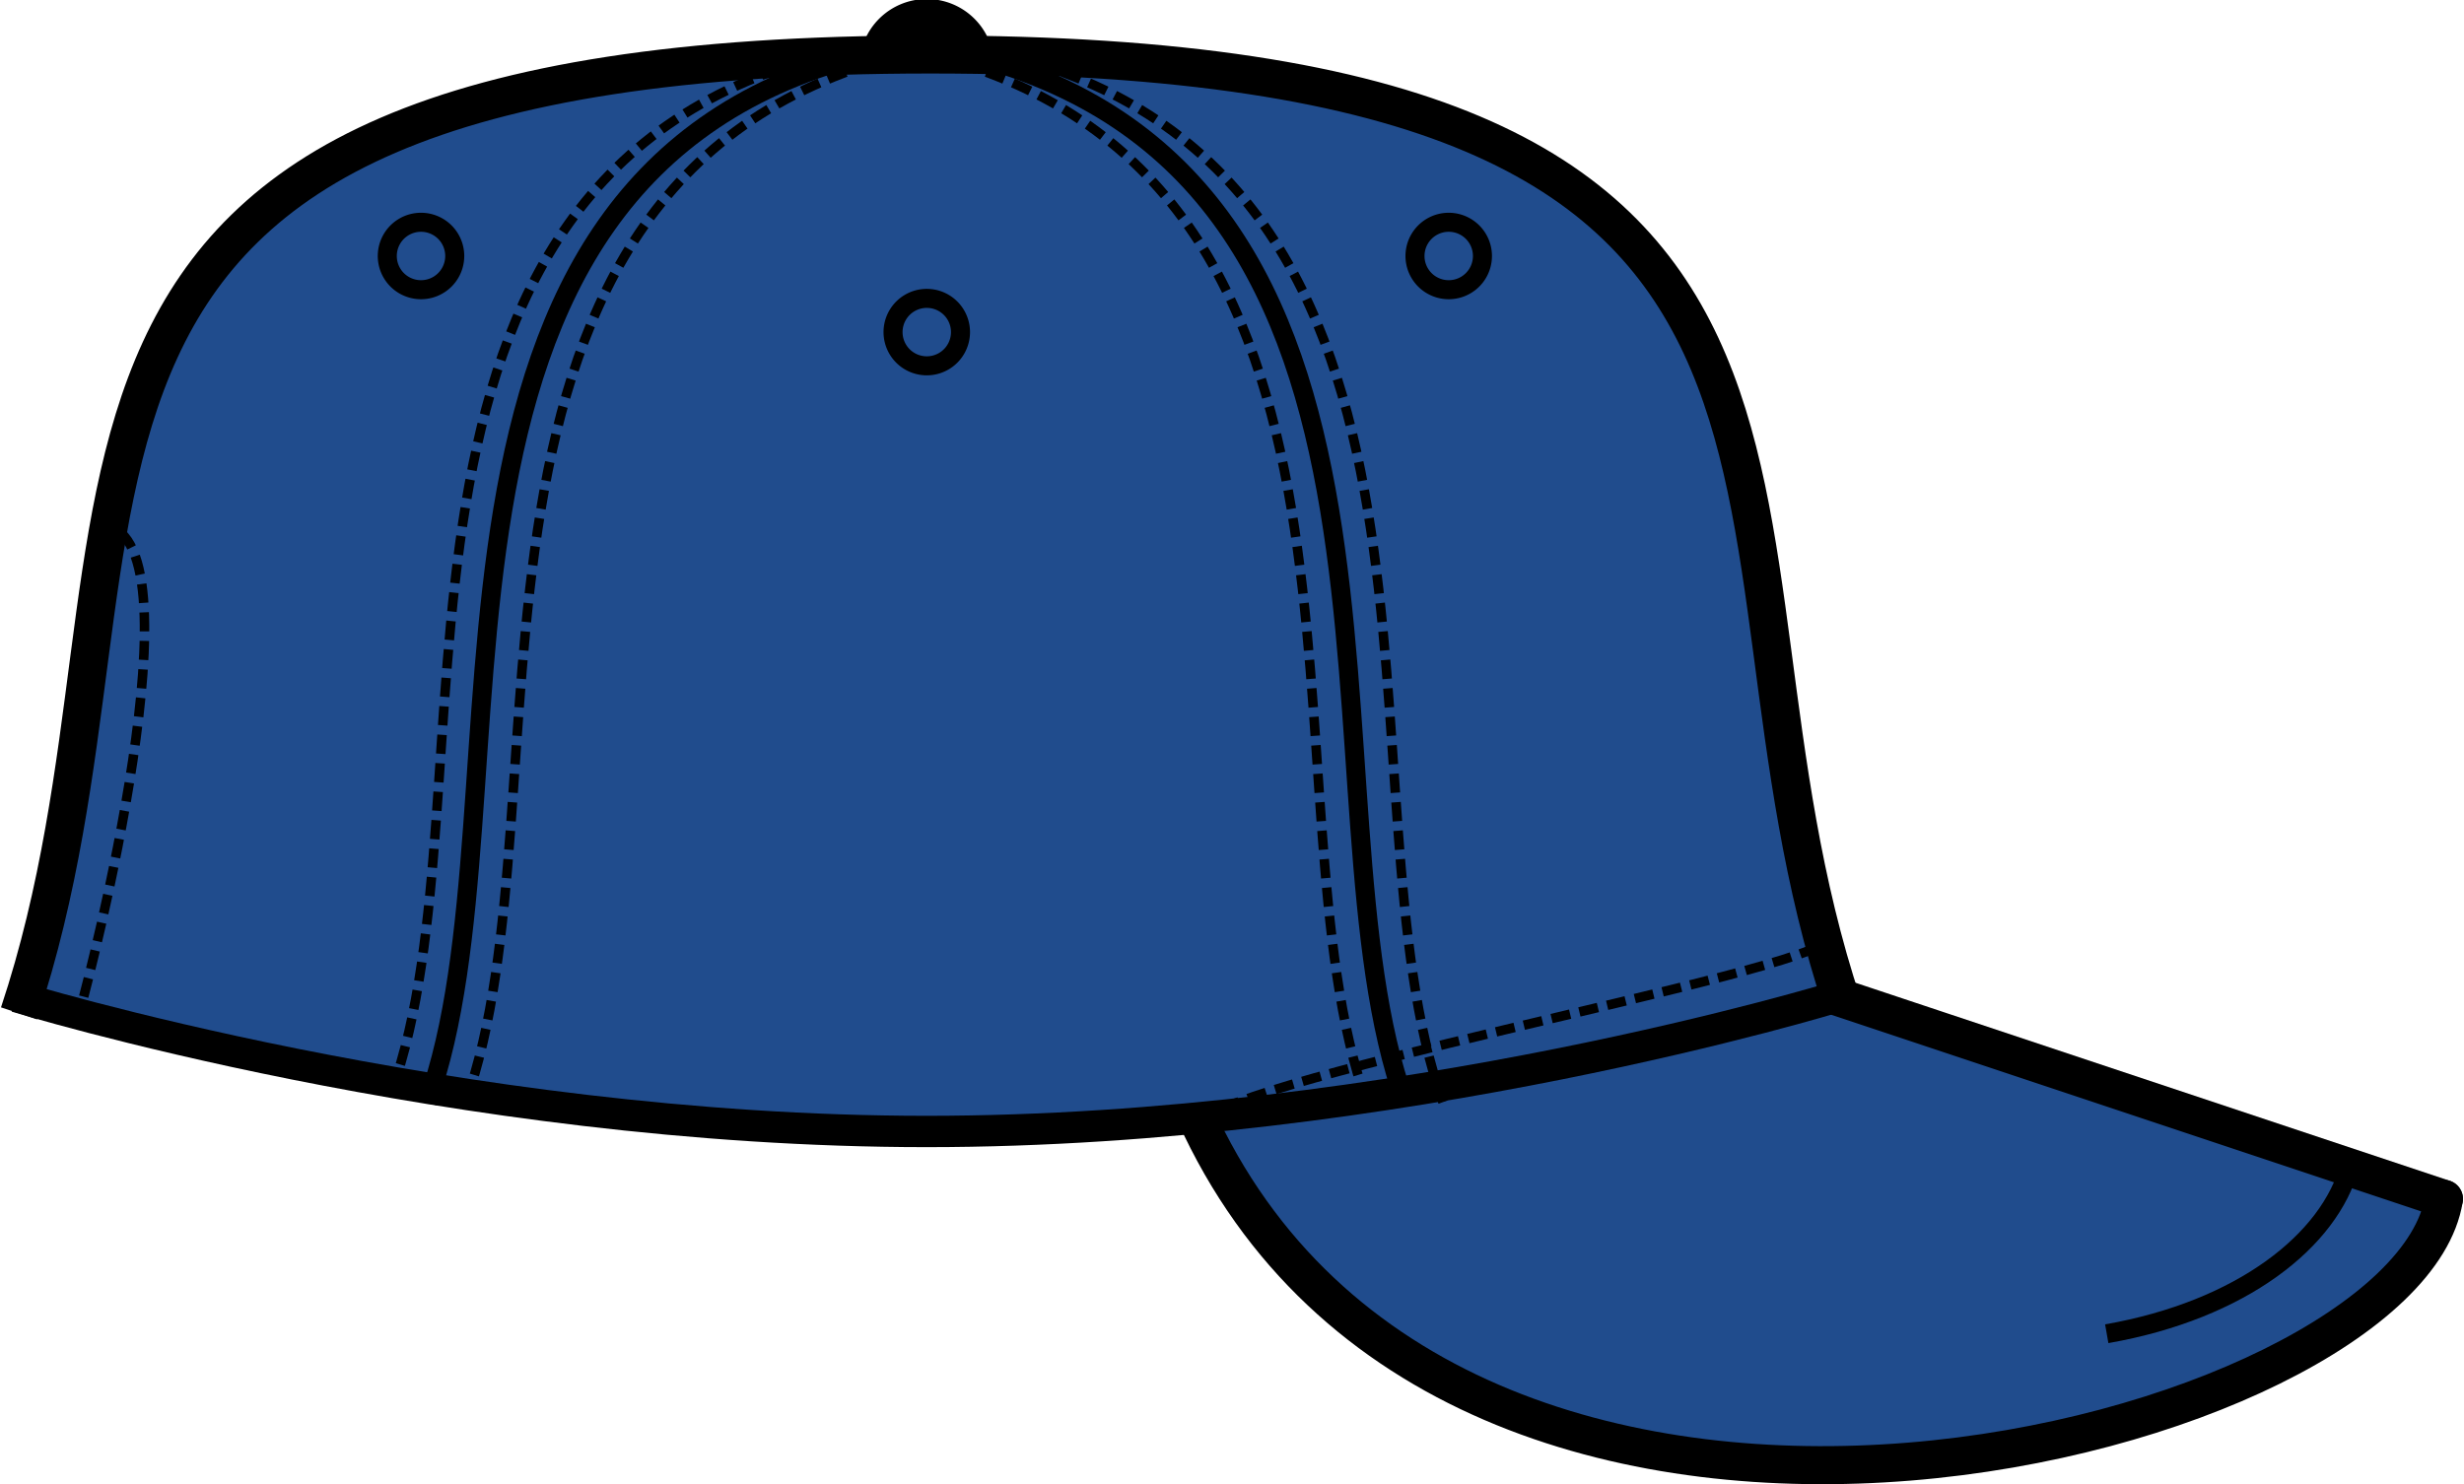 <?xml version="1.0" encoding="UTF-8" standalone="no"?>
<!-- Created with Inkscape (http://www.inkscape.org/) -->
<svg
   xmlns:dc="http://purl.org/dc/elements/1.1/"
   xmlns:cc="http://creativecommons.org/ns#"
   xmlns:rdf="http://www.w3.org/1999/02/22-rdf-syntax-ns#"
   xmlns:svg="http://www.w3.org/2000/svg"
   xmlns="http://www.w3.org/2000/svg"
   xmlns:sodipodi="http://sodipodi.sourceforge.net/DTD/sodipodi-0.dtd"
   xmlns:inkscape="http://www.inkscape.org/namespaces/inkscape"
   width="826.618"
   height="498.026"
   id="svg3359"
   sodipodi:version="0.32"
   inkscape:version="0.46"
   version="1.0"
   sodipodi:docname="cap-right.svg"
   inkscape:output_extension="org.inkscape.output.svg.inkscape">
  <defs
     id="defs3361" />
  <sodipodi:namedview
     id="base"
     pagecolor="#ffffff"
     bordercolor="#cecece"
     borderopacity="1"
     gridtolerance="10000"
     guidetolerance="10"
     objecttolerance="10"
     inkscape:pageopacity="0.0"
     inkscape:pageshadow="2"
     inkscape:zoom="0.71276986"
     inkscape:cx="398.66495"
     inkscape:cy="229.41589"
     inkscape:document-units="px"
     inkscape:current-layer="layer1"
     showgrid="false"
     units="mm"
     showborder="true"
     inkscape:showpageshadow="false"
     inkscape:window-width="1024"
     inkscape:window-height="693"
     inkscape:window-x="0"
     inkscape:window-y="25" />
  <g
     inkscape:label="Layer 1"
     inkscape:groupmode="layer"
     id="layer1"
     transform="translate(150.448,-187.08)">
    <path
       sodipodi:nodetypes="cccc"
       id="path3356"
       d="M 669.435,589.371 C 669.435,589.371 560.646,549.395 470.043,525.118 C 362.148,544.401 252.461,565.101 252.461,565.101 C 342.661,752.849 656.899,669.056 669.435,589.371 z"
       style="fill:#204c8d;fill-opacity:1;fill-rule:evenodd;stroke:none;stroke-width:12.769;stroke-linecap:round;stroke-linejoin:miter;stroke-miterlimit:4;stroke-dasharray:none;stroke-opacity:1" />
    <path
       style="fill:#204c8d;fill-opacity:1;fill-rule:evenodd;stroke:none;stroke-width:10.514px;stroke-linecap:butt;stroke-linejoin:miter;stroke-opacity:1"
       d="M 161.67,205.361 C 497.919,205.361 412.84,359.528 467.732,524.33 L 455.857,524.392 C 420.757,534.247 294.845,566.736 160.42,566.736 C 36.356,566.736 -80.419,539.046 -125.33,527.017 L -144.049,527.111 C -143.507,525.484 -143.001,523.861 -142.486,522.236 C -143.127,522.044 -144.986,521.486 -144.986,521.486 L -142.236,521.486 C -91.058,358.758 -170.748,205.361 161.67,205.361 z"
       id="path2539" />
    <rect
       style="opacity:1;fill:none;fill-opacity:1;stroke:none;stroke-width:0.5;stroke-linecap:round;stroke-miterlimit:4;stroke-dasharray:1, 0.5;stroke-dashoffset:0;stroke-opacity:1"
       id="CENTOSARTWORK"
       width="826.618"
       height="498.026"
       x="-676.17"
       y="187.08"
       rx="210.608"
       ry="153.141"
       inkscape:label="#rect3406"
       transform="scale(-1,1)" />
    <path
       transform="matrix(6.385,0,0,-6.385,-857.611,6928.704)"
       sodipodi:open="true"
       sodipodi:end="3.1415927"
       sodipodi:start="0"
       d="M 162.992,1052.362 A 3.543,3.543 0 1 1 155.906,1052.362"
       sodipodi:ry="3.5433071"
       sodipodi:rx="3.5433102"
       sodipodi:cy="1052.3622"
       sodipodi:cx="159.44882"
       id="path3213"
       style="opacity:1;fill:#000000;fill-opacity:1;stroke:none;stroke-width:1;stroke-linecap:butt;stroke-miterlimit:4;stroke-dasharray:none;stroke-dashoffset:0;stroke-opacity:1"
       sodipodi:type="arc" />
    <path
       transform="matrix(6.385,0,0,6.385,-925.48,-6502.911)"
       d="M 145.276,1061.22 A 1.772,1.772 0 1 1 141.732,1061.22 A 1.772,1.772 0 1 1 145.276,1061.22 z"
       sodipodi:ry="1.7716535"
       sodipodi:rx="1.7716535"
       sodipodi:cy="1061.2205"
       sodipodi:cx="143.50394"
       id="path3215"
       style="opacity:1;fill:none;fill-opacity:1;stroke:#000000;stroke-width:1;stroke-linecap:butt;stroke-miterlimit:4;stroke-dasharray:none;stroke-dashoffset:0;stroke-opacity:1"
       sodipodi:type="arc" />
    <path
       sodipodi:type="arc"
       style="opacity:1;fill:none;fill-opacity:1;stroke:#000000;stroke-width:1;stroke-linecap:butt;stroke-miterlimit:4;stroke-dasharray:none;stroke-dashoffset:0;stroke-opacity:1"
       id="path3217"
       sodipodi:cx="143.50394"
       sodipodi:cy="1061.2205"
       sodipodi:rx="1.7716535"
       sodipodi:ry="1.7716535"
       d="M 145.276,1061.22 A 1.772,1.772 0 1 1 141.732,1061.22 A 1.772,1.772 0 1 1 145.276,1061.22 z"
       transform="matrix(6.385,0,0,6.385,-755.808,-6477.372)" />
    <path
       style="fill:none;fill-rule:evenodd;stroke:#000000;stroke-width:10.514px;stroke-linecap:butt;stroke-linejoin:miter;stroke-opacity:1"
       d="M -144.99,521.5 C -144.99,521.5 2.059,566.746 160.419,566.746 C 318.78,566.746 465.829,521.5 465.829,521.5"
       id="path3227"
       sodipodi:nodetypes="czc" />
    <path
       sodipodi:nodetypes="czc"
       id="path3245"
       d="M -144.056,527.118 C -89.164,362.316 -174.589,205.362 161.66,205.362 C 497.909,205.362 412.834,359.541 467.726,524.343"
       style="fill:none;fill-rule:evenodd;stroke:#000000;stroke-width:12.769;stroke-linecap:butt;stroke-linejoin:miter;stroke-miterlimit:4;stroke-dasharray:none;stroke-opacity:1" />
    <path
       style="fill:none;fill-rule:evenodd;stroke:#000000;stroke-width:6.385;stroke-linecap:butt;stroke-linejoin:miter;stroke-miterlimit:4;stroke-dasharray:none;stroke-opacity:1"
       d="M 320.866,556.892 C 284.216,455.604 339.818,245.216 171.731,204.779"
       id="path3249"
       sodipodi:nodetypes="cc" />
    <path
       sodipodi:nodetypes="cc"
       id="path3251"
       d="M -7.04,556.892 C 29.609,455.604 -25.992,245.216 142.095,204.779"
       style="fill:none;fill-rule:evenodd;stroke:#000000;stroke-width:6.385;stroke-linecap:butt;stroke-linejoin:miter;stroke-miterlimit:4;stroke-dasharray:none;stroke-opacity:1" />
    <path
       sodipodi:type="arc"
       style="opacity:1;fill:none;fill-opacity:1;stroke:#000000;stroke-width:1;stroke-linecap:butt;stroke-miterlimit:4;stroke-dasharray:none;stroke-dashoffset:0;stroke-opacity:1"
       id="path3253"
       sodipodi:cx="143.50394"
       sodipodi:cy="1061.2205"
       sodipodi:rx="1.7716535"
       sodipodi:ry="1.7716535"
       d="M 145.276,1061.22 A 1.772,1.772 0 1 1 141.732,1061.22 A 1.772,1.772 0 1 1 145.276,1061.22 z"
       transform="matrix(6.385,0,0,6.385,-580.707,-6502.911)" />
    <path
       style="fill:none;fill-rule:evenodd;stroke:#000000;stroke-width:3.192;stroke-linecap:butt;stroke-linejoin:miter;stroke-miterlimit:4;stroke-dasharray:6.385, 3.192;stroke-dashoffset:0;stroke-opacity:1"
       d="M 5.729,556.892 C 42.379,455.604 -13.223,245.216 154.864,204.779"
       id="path3255"
       sodipodi:nodetypes="cc" />
    <path
       sodipodi:nodetypes="cc"
       id="path3257"
       d="M -19.108,553.385 C 17.541,452.097 -38.761,245.216 129.325,204.779"
       style="fill:none;fill-rule:evenodd;stroke:#000000;stroke-width:3.192;stroke-linecap:butt;stroke-linejoin:miter;stroke-miterlimit:4;stroke-dasharray:6.385, 3.192;stroke-dashoffset:0;stroke-opacity:1" />
    <path
       sodipodi:nodetypes="cc"
       id="path3259"
       d="M 333.635,556.892 C 296.986,455.604 352.587,245.216 184.5,204.779"
       style="fill:none;fill-rule:evenodd;stroke:#000000;stroke-width:3.192;stroke-linecap:butt;stroke-linejoin:miter;stroke-miterlimit:4;stroke-dasharray:6.385, 3.192;stroke-dashoffset:0;stroke-opacity:1" />
    <path
       style="fill:none;fill-rule:evenodd;stroke:#000000;stroke-width:3.192;stroke-linecap:butt;stroke-linejoin:miter;stroke-miterlimit:4;stroke-dasharray:6.385, 3.192;stroke-dashoffset:0;stroke-opacity:1"
       d="M 308.097,556.892 C 271.447,455.604 327.048,245.216 158.961,204.779"
       id="path3261"
       sodipodi:nodetypes="cc" />
    <path
       style="fill:none;fill-rule:evenodd;stroke:#000000;stroke-width:3.192;stroke-linecap:butt;stroke-linejoin:miter;stroke-miterlimit:4;stroke-dasharray:6.385, 3.192;stroke-dashoffset:0;stroke-opacity:1"
       d="M -122.367,521.5 C -122.367,521.5 -80.233,363.139 -117.067,363.139"
       id="path3263"
       sodipodi:nodetypes="cc" />
    <path
       style="fill:none;fill-rule:evenodd;stroke:#000000;stroke-width:12.769;stroke-linecap:round;stroke-linejoin:miter;stroke-miterlimit:4;stroke-dasharray:none;stroke-opacity:1"
       d="M 252.461,565.101 C 342.661,752.849 656.899,669.056 669.435,589.371"
       id="path3277"
       sodipodi:nodetypes="cc" />
    <path
       style="fill:none;fill-rule:evenodd;stroke:#000000;stroke-width:12.769;stroke-linecap:round;stroke-linejoin:miter;stroke-miterlimit:4;stroke-dasharray:none;stroke-opacity:1"
       d="M 465.829,521.5 L 669.435,589.371"
       id="path3283"
       sodipodi:nodetypes="cc" />
    <path
       sodipodi:nodetypes="cc"
       id="path3285"
       d="M 556.32,634.614 C 601.566,626.675 631.153,603.323 637.875,578.236"
       style="fill:none;fill-rule:evenodd;stroke:#000000;stroke-width:6.385;stroke-linecap:butt;stroke-linejoin:miter;stroke-miterlimit:4;stroke-dasharray:none;stroke-dashoffset:0;stroke-opacity:1" />
    <path
       style="fill:none;fill-rule:evenodd;stroke:#000000;stroke-width:3.192;stroke-linecap:butt;stroke-linejoin:miter;stroke-miterlimit:4;stroke-dasharray:6.385, 3.192;stroke-dashoffset:0;stroke-opacity:1"
       d="M 252.461,565.101 C 248.203,551.215 459.341,513.079 462.321,502.385"
       id="path3287"
       sodipodi:nodetypes="cc" />
    <path
       sodipodi:nodetypes="czc"
       id="path3346"
       d="M -144.99,481.5 C -144.99,481.5 2.059,526.746 160.419,526.746 C 318.78,526.746 465.829,481.5 465.829,481.5"
       style="fill:none;fill-rule:evenodd;stroke:none;stroke-width:1;stroke-linecap:butt;stroke-linejoin:miter;stroke-miterlimit:4;stroke-dasharray:none;stroke-opacity:1" />
  </g>
</svg>

